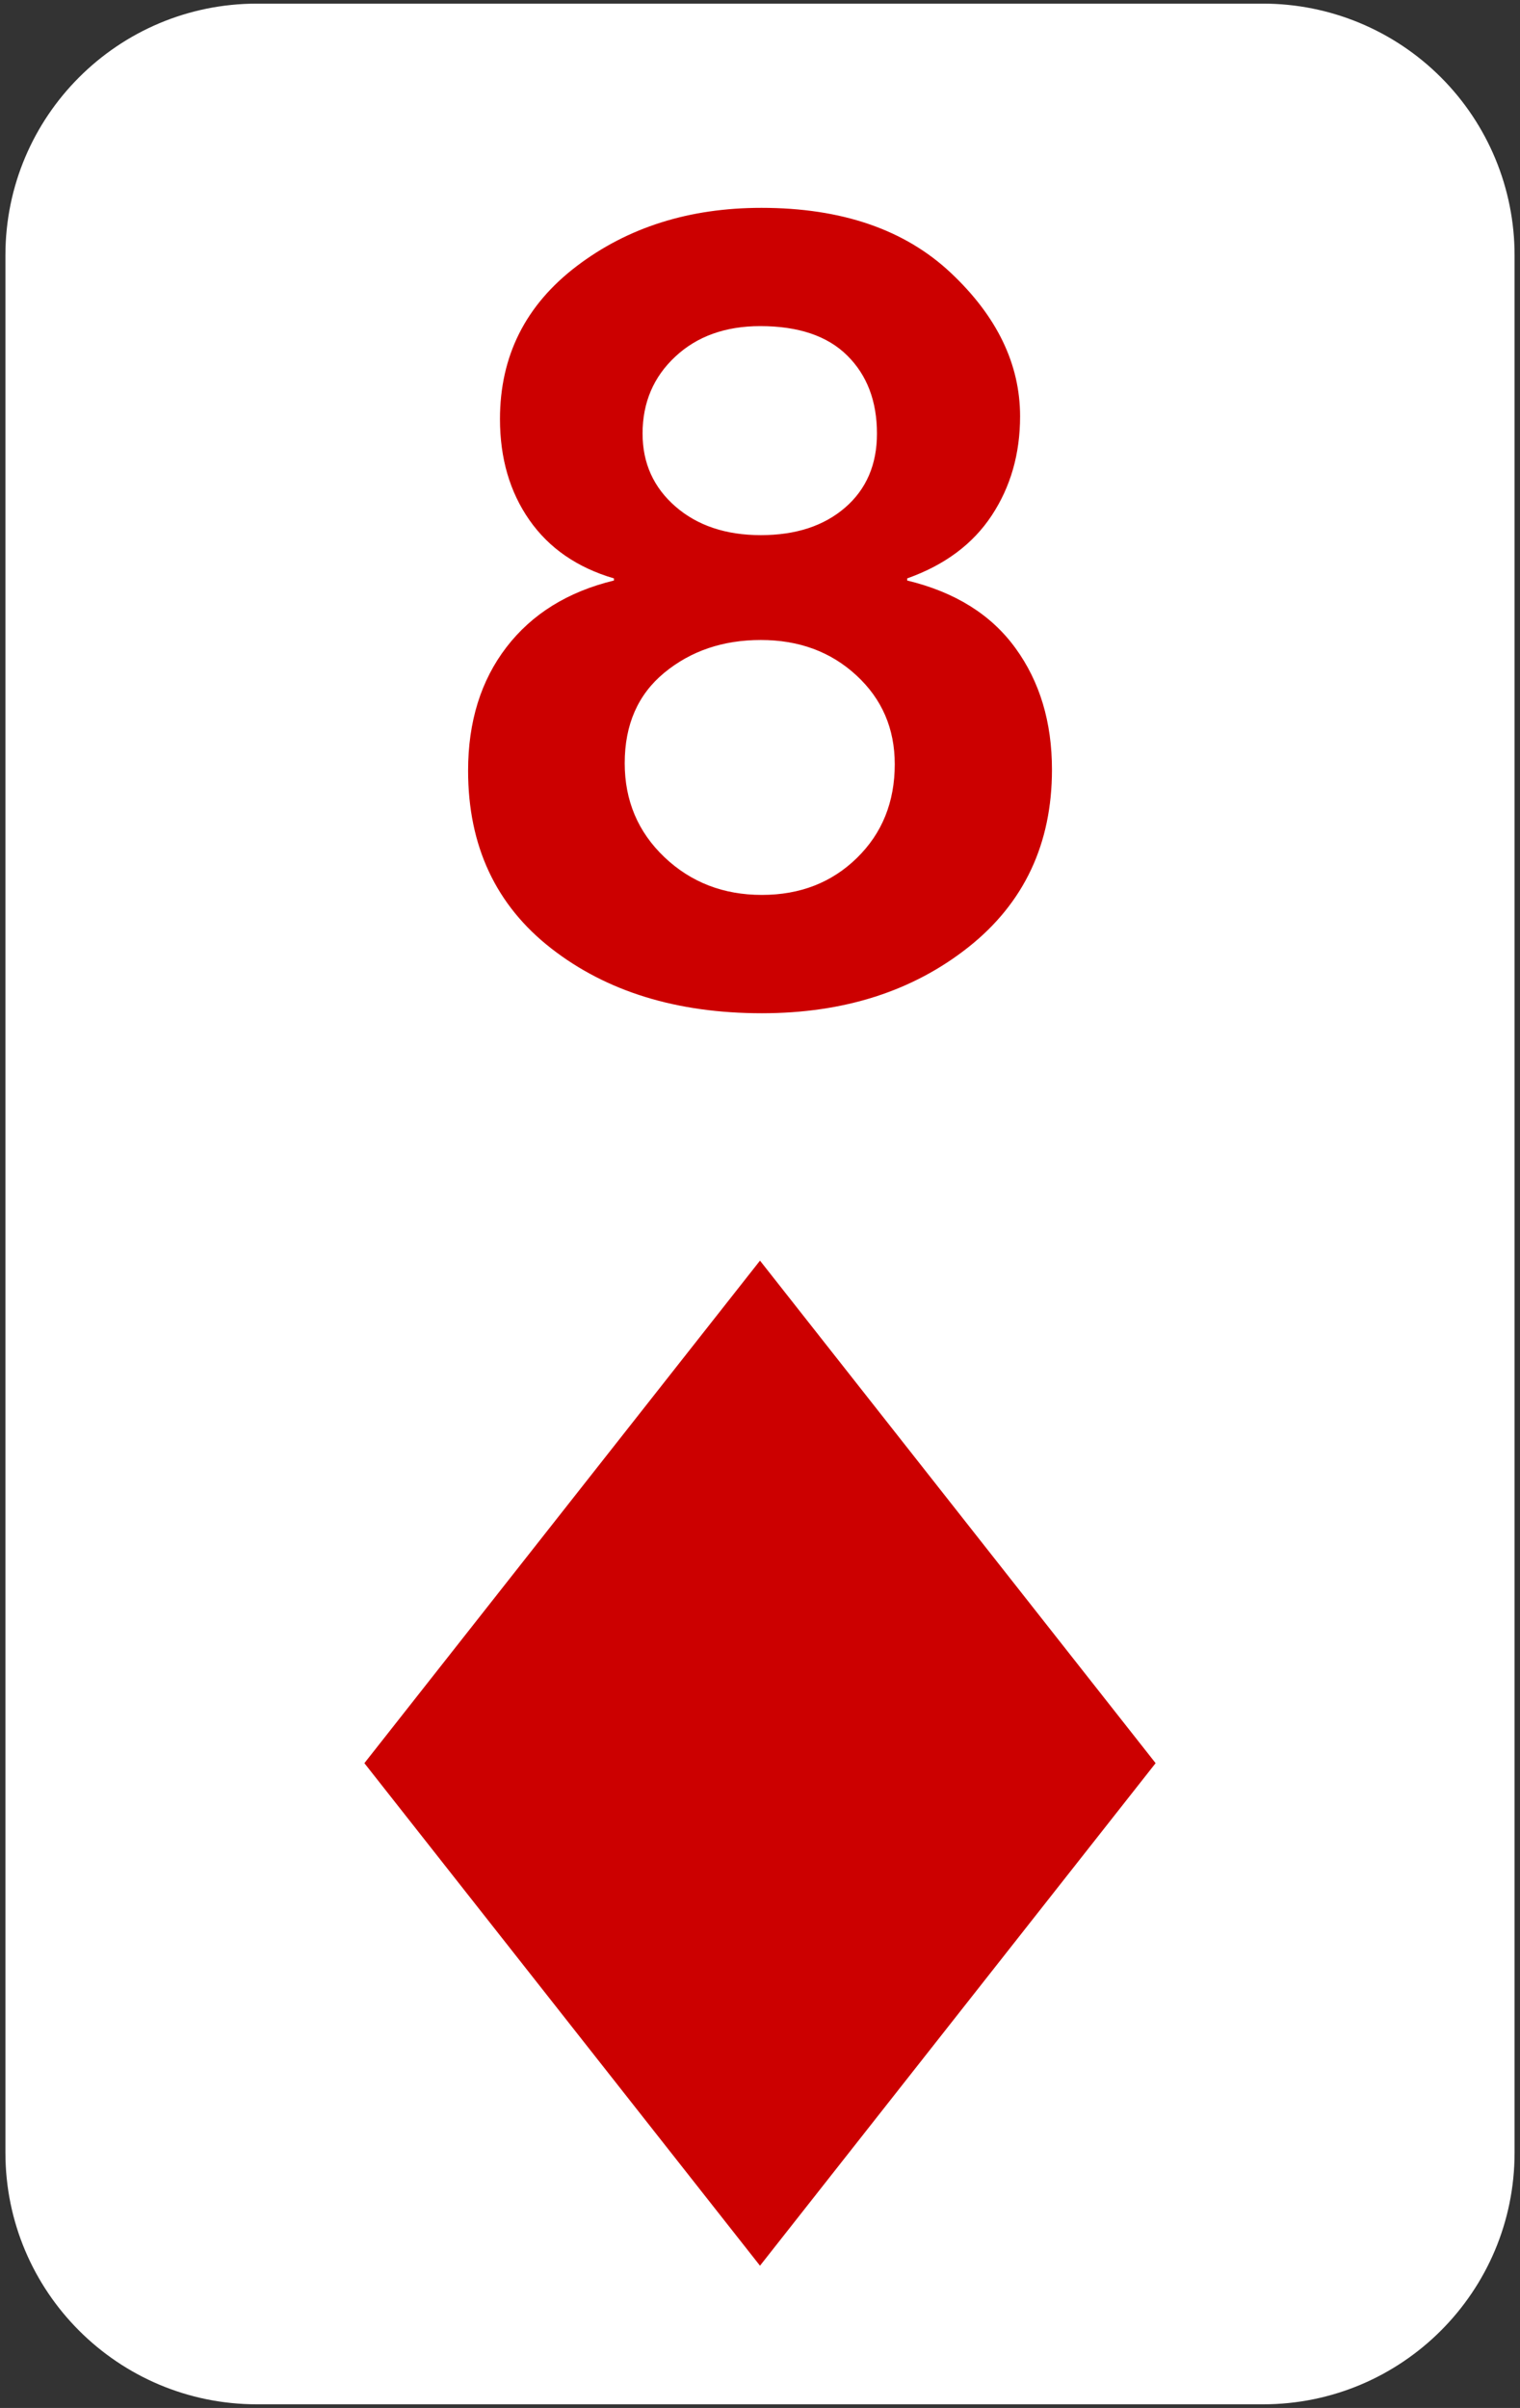 <svg version="1.1" viewBox="0.0 0.0 359.1 568.801" fill="none" stroke="none" stroke-linecap="square" stroke-miterlimit="10" xmlns:xlink="http://www.w3.org/1999/xlink" xmlns="http://www.w3.org/2000/svg"><rect x="0.0" y="0.0" width="359.1" height="568.801" fill="#333333" stroke="none"/><clipPath id="p.0"><path d="m0 0l359.1 0l0 568.801l-359.1 0l0 -568.801z" clip-rule="nonzero"/></clipPath><g clip-path="url(#p.0)"><path fill="#000000" fill-opacity="0.0" d="m0 0l359.1 0l0 568.801l-359.1 0z" fill-rule="evenodd"/><path fill="#ffffff" d="m1.281 60.281l0 0c0 -32.819 26.605 -59.424 59.424 -59.424l237.688 0l0 0c15.76 0 30.875 6.261 42.019 17.405c11.144 11.144 17.405 26.259 17.405 42.019l0 448.239c0 32.819 -26.605 59.424 -59.424 59.424l-237.688 0c-32.819 0 -59.424 -26.605 -59.424 -59.424z" fill-rule="evenodd"/><path fill="#000000" fill-opacity="0.0" d="m25.38 0.858l308.346 0l0 281.417l-308.346 0z" fill-rule="evenodd"/><path fill="#cc0000" d="m179.869 49.099q28.453 0 44.781 15.375q16.344 15.375 16.344 33.875q0 13.266 -6.703 23.422q-6.688 10.141 -19.969 14.859l0 0.5q16.969 4.094 25.578 15.969q8.625 11.859 8.625 28.703q0 26.281 -19.719 41.922q-19.719 15.625 -48.812 15.625q-30.109 0 -49.766 -15.312q-19.641 -15.312 -19.641 -41.984q0 -17.359 9.047 -29.156q9.062 -11.797 25.406 -15.766l0 -0.5q-13.016 -3.828 -19.969 -13.781q-6.953 -9.953 -6.953 -23.859q0 -22.328 18.109 -36.109q18.125 -13.781 43.641 -13.781zm-28.062 53.328q0 10.469 7.781 17.234q7.781 6.75 20.156 6.75q12.375 0 19.906 -6.5q7.531 -6.516 7.531 -17.484q0 -11.484 -7.016 -18.438q-7.016 -6.953 -20.547 -6.953q-12.375 0 -20.094 7.219q-7.719 7.203 -7.719 18.172zm-4.219 77.844q0 13.266 9.375 22.203q9.391 8.922 23.031 8.922q13.531 0 22.453 -8.734q8.938 -8.734 8.938 -22.141q0 -12.625 -9.062 -20.984q-9.047 -8.359 -22.578 -8.359q-13.391 0 -22.781 7.719q-9.375 7.719 -9.375 21.375z" fill-rule="nonzero"/><path fill="#cc0000" d="m86.084 416.493l93.465 -118.709l93.465 118.709l-93.465 118.709z" fill-rule="evenodd"/></g></svg>